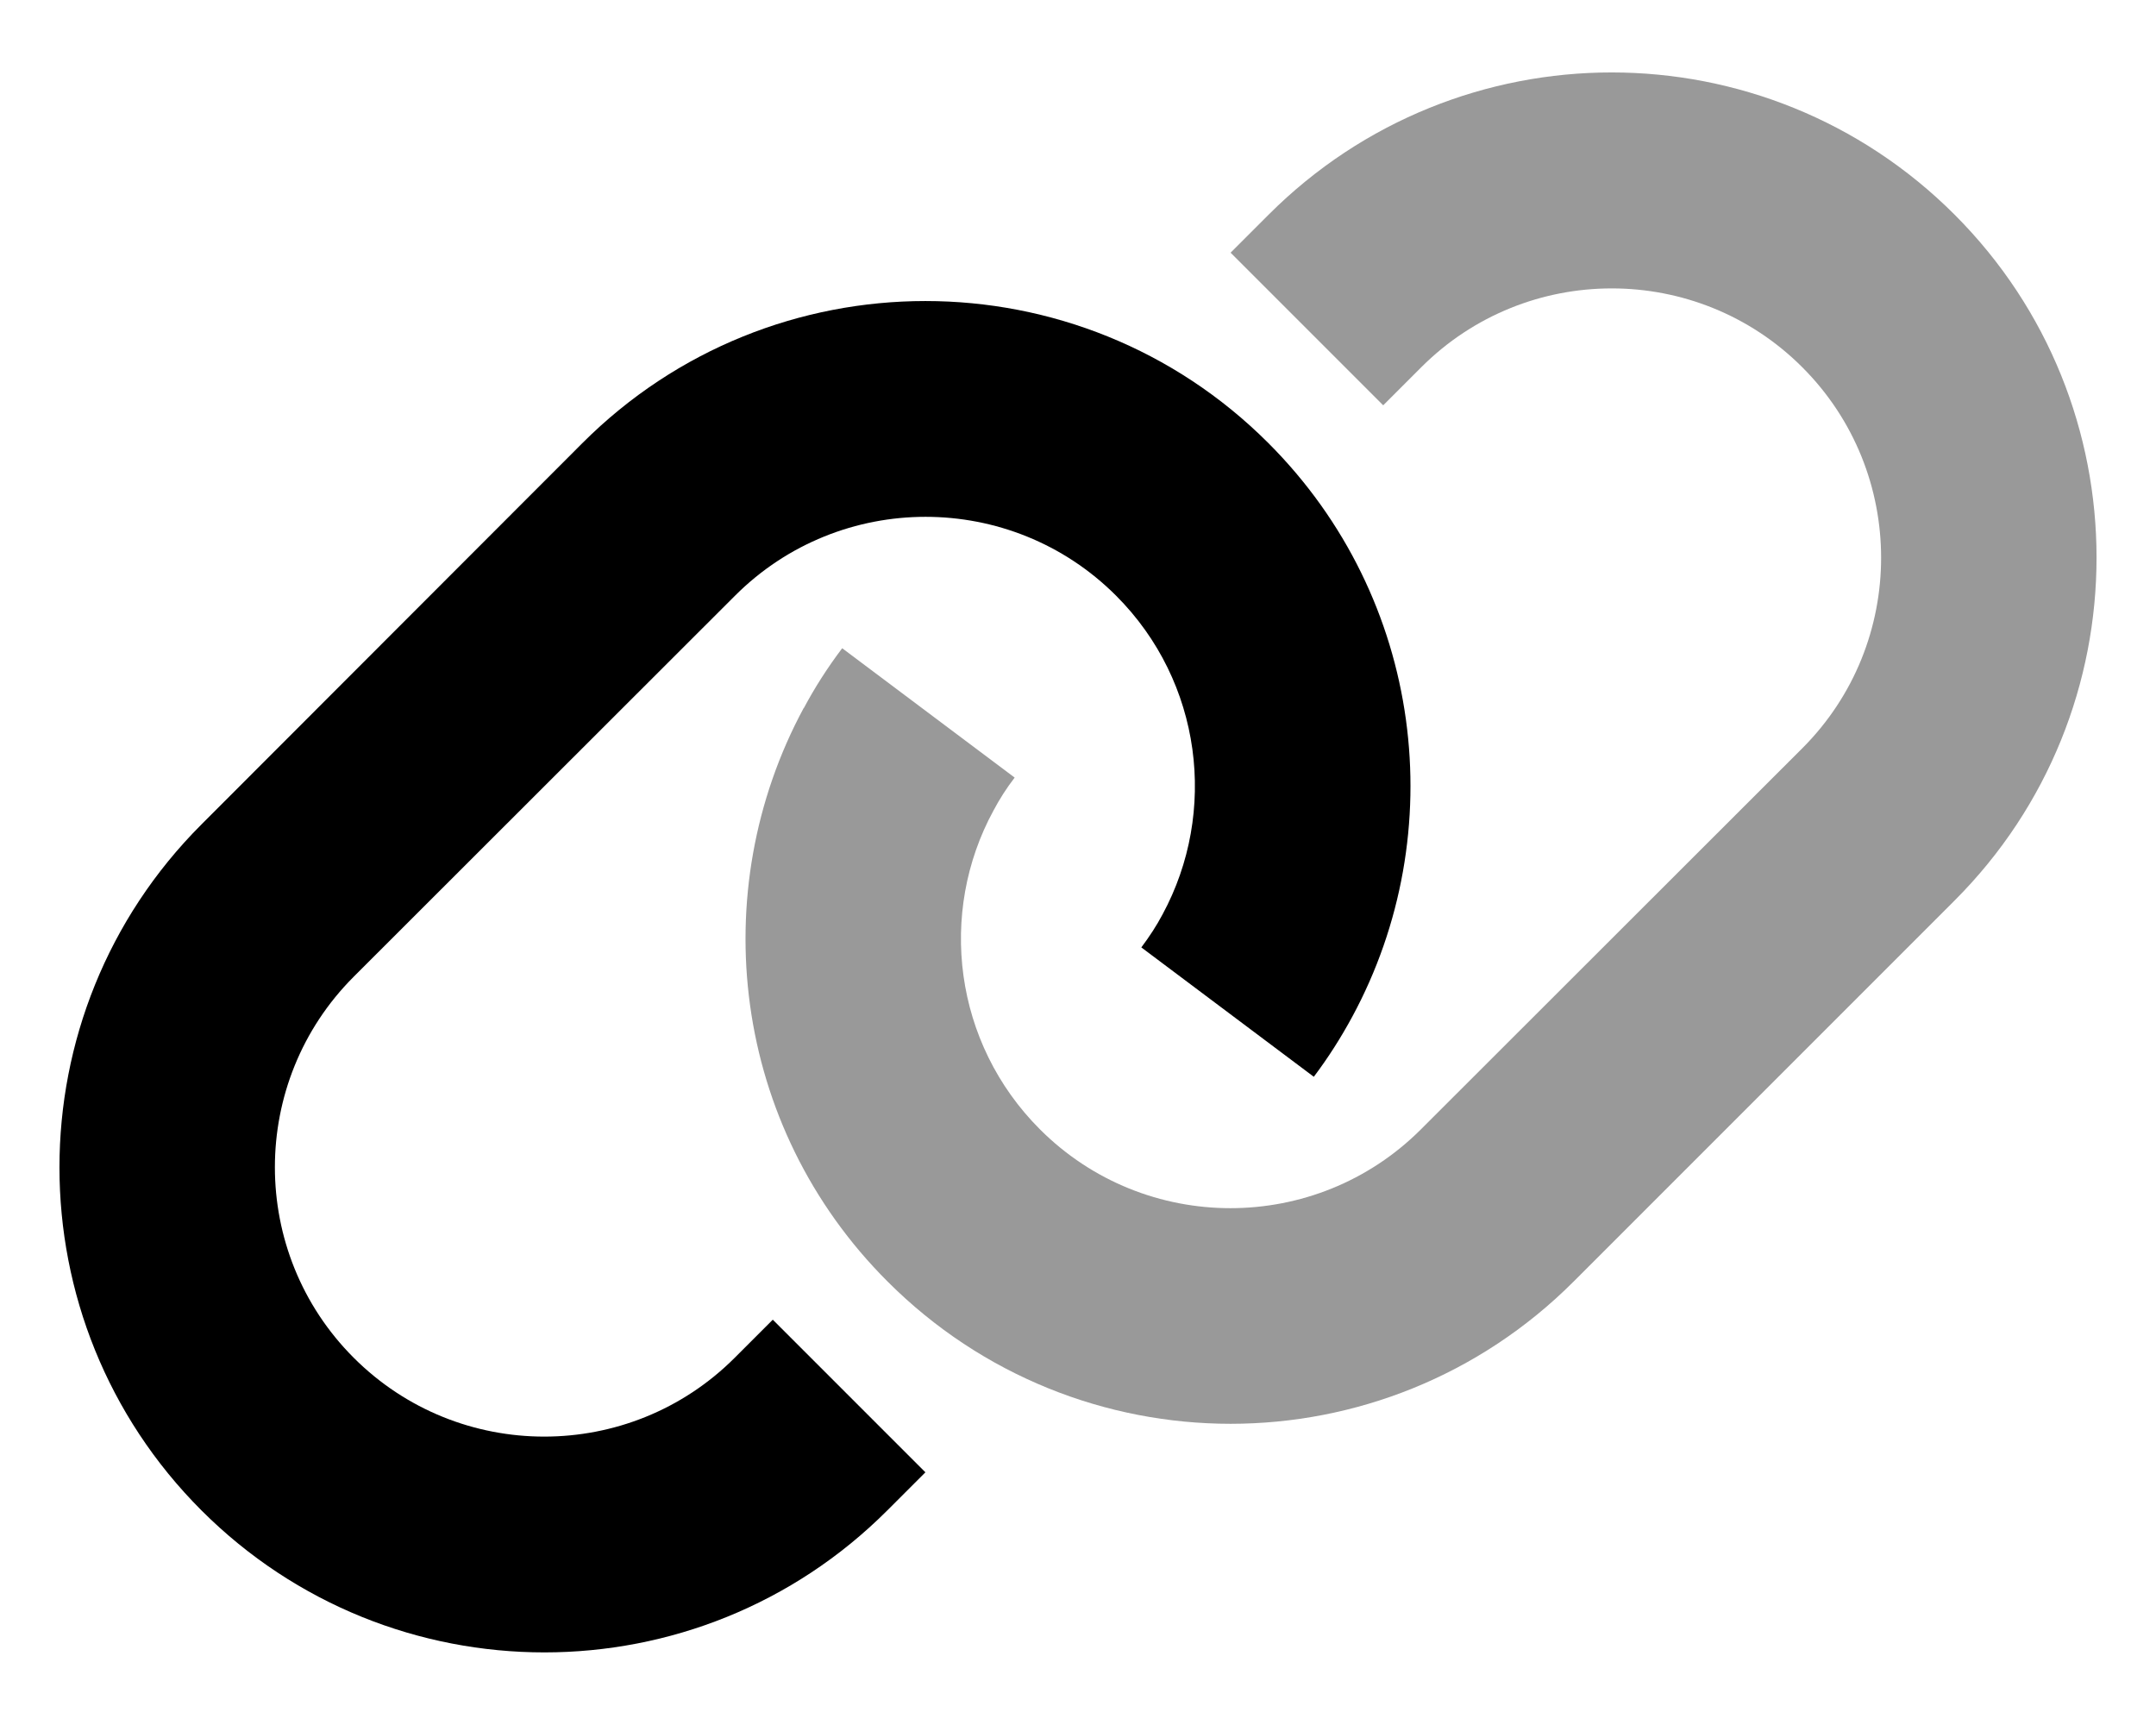 <svg xmlns="http://www.w3.org/2000/svg" viewBox="0 0 640 512"><!--! Font Awesome Pro 6.7.1 by @fontawesome - https://fontawesome.com License - https://fontawesome.com/license (Commercial License) Copyright 2024 Fonticons, Inc. --><defs><style>.fa-secondary{opacity:.4}</style></defs><path class="fa-secondary" d="M238.6 210.1c-29.5 54.6-21.3 124.2 24.9 170.3c28.1 28.1 65 42.2 101.8 42.2s73.7-14.1 101.8-42.2L580.2 267.3c56.2-56.2 56.2-147.4 0-203.6c-28.1-28.1-65-42.2-101.8-42.2s-73.7 14.1-101.8 42.2L365.3 75l45.3 45.3 11.3-11.3c31.2-31.2 81.9-31.2 113.1 0s31.2 81.9 0 113.1L421.8 335.2c-31.2 31.2-81.9 31.2-113.1 0c-25.6-25.6-30.3-64.3-13.8-94.6c1.8-3.4 3.9-6.7 6.3-9.8l-51.2-38.4c-4.3 5.7-8.1 11.6-11.4 17.8z"/><path class="fa-primary" d="M59.8 448.3c-56.2-56.2-56.2-147.4 0-203.6L172.9 131.5c56.2-56.2 147.4-56.2 203.6 0c46.2 46.2 54.4 115.8 24.9 170.3c-3.3 6.1-7.1 12.1-11.4 17.8l-51.2-38.4c2.4-3.2 4.5-6.4 6.3-9.8c16.4-30.3 11.8-69-13.8-94.6c-31.2-31.2-81.9-31.2-113.1 0L105 289.9c-31.2 31.2-31.2 81.9 0 113.1s81.9 31.2 113.1 0l11.3-11.3L274.7 437l-11.3 11.3c-56.2 56.2-147.4 56.2-203.6 0z"/></svg>